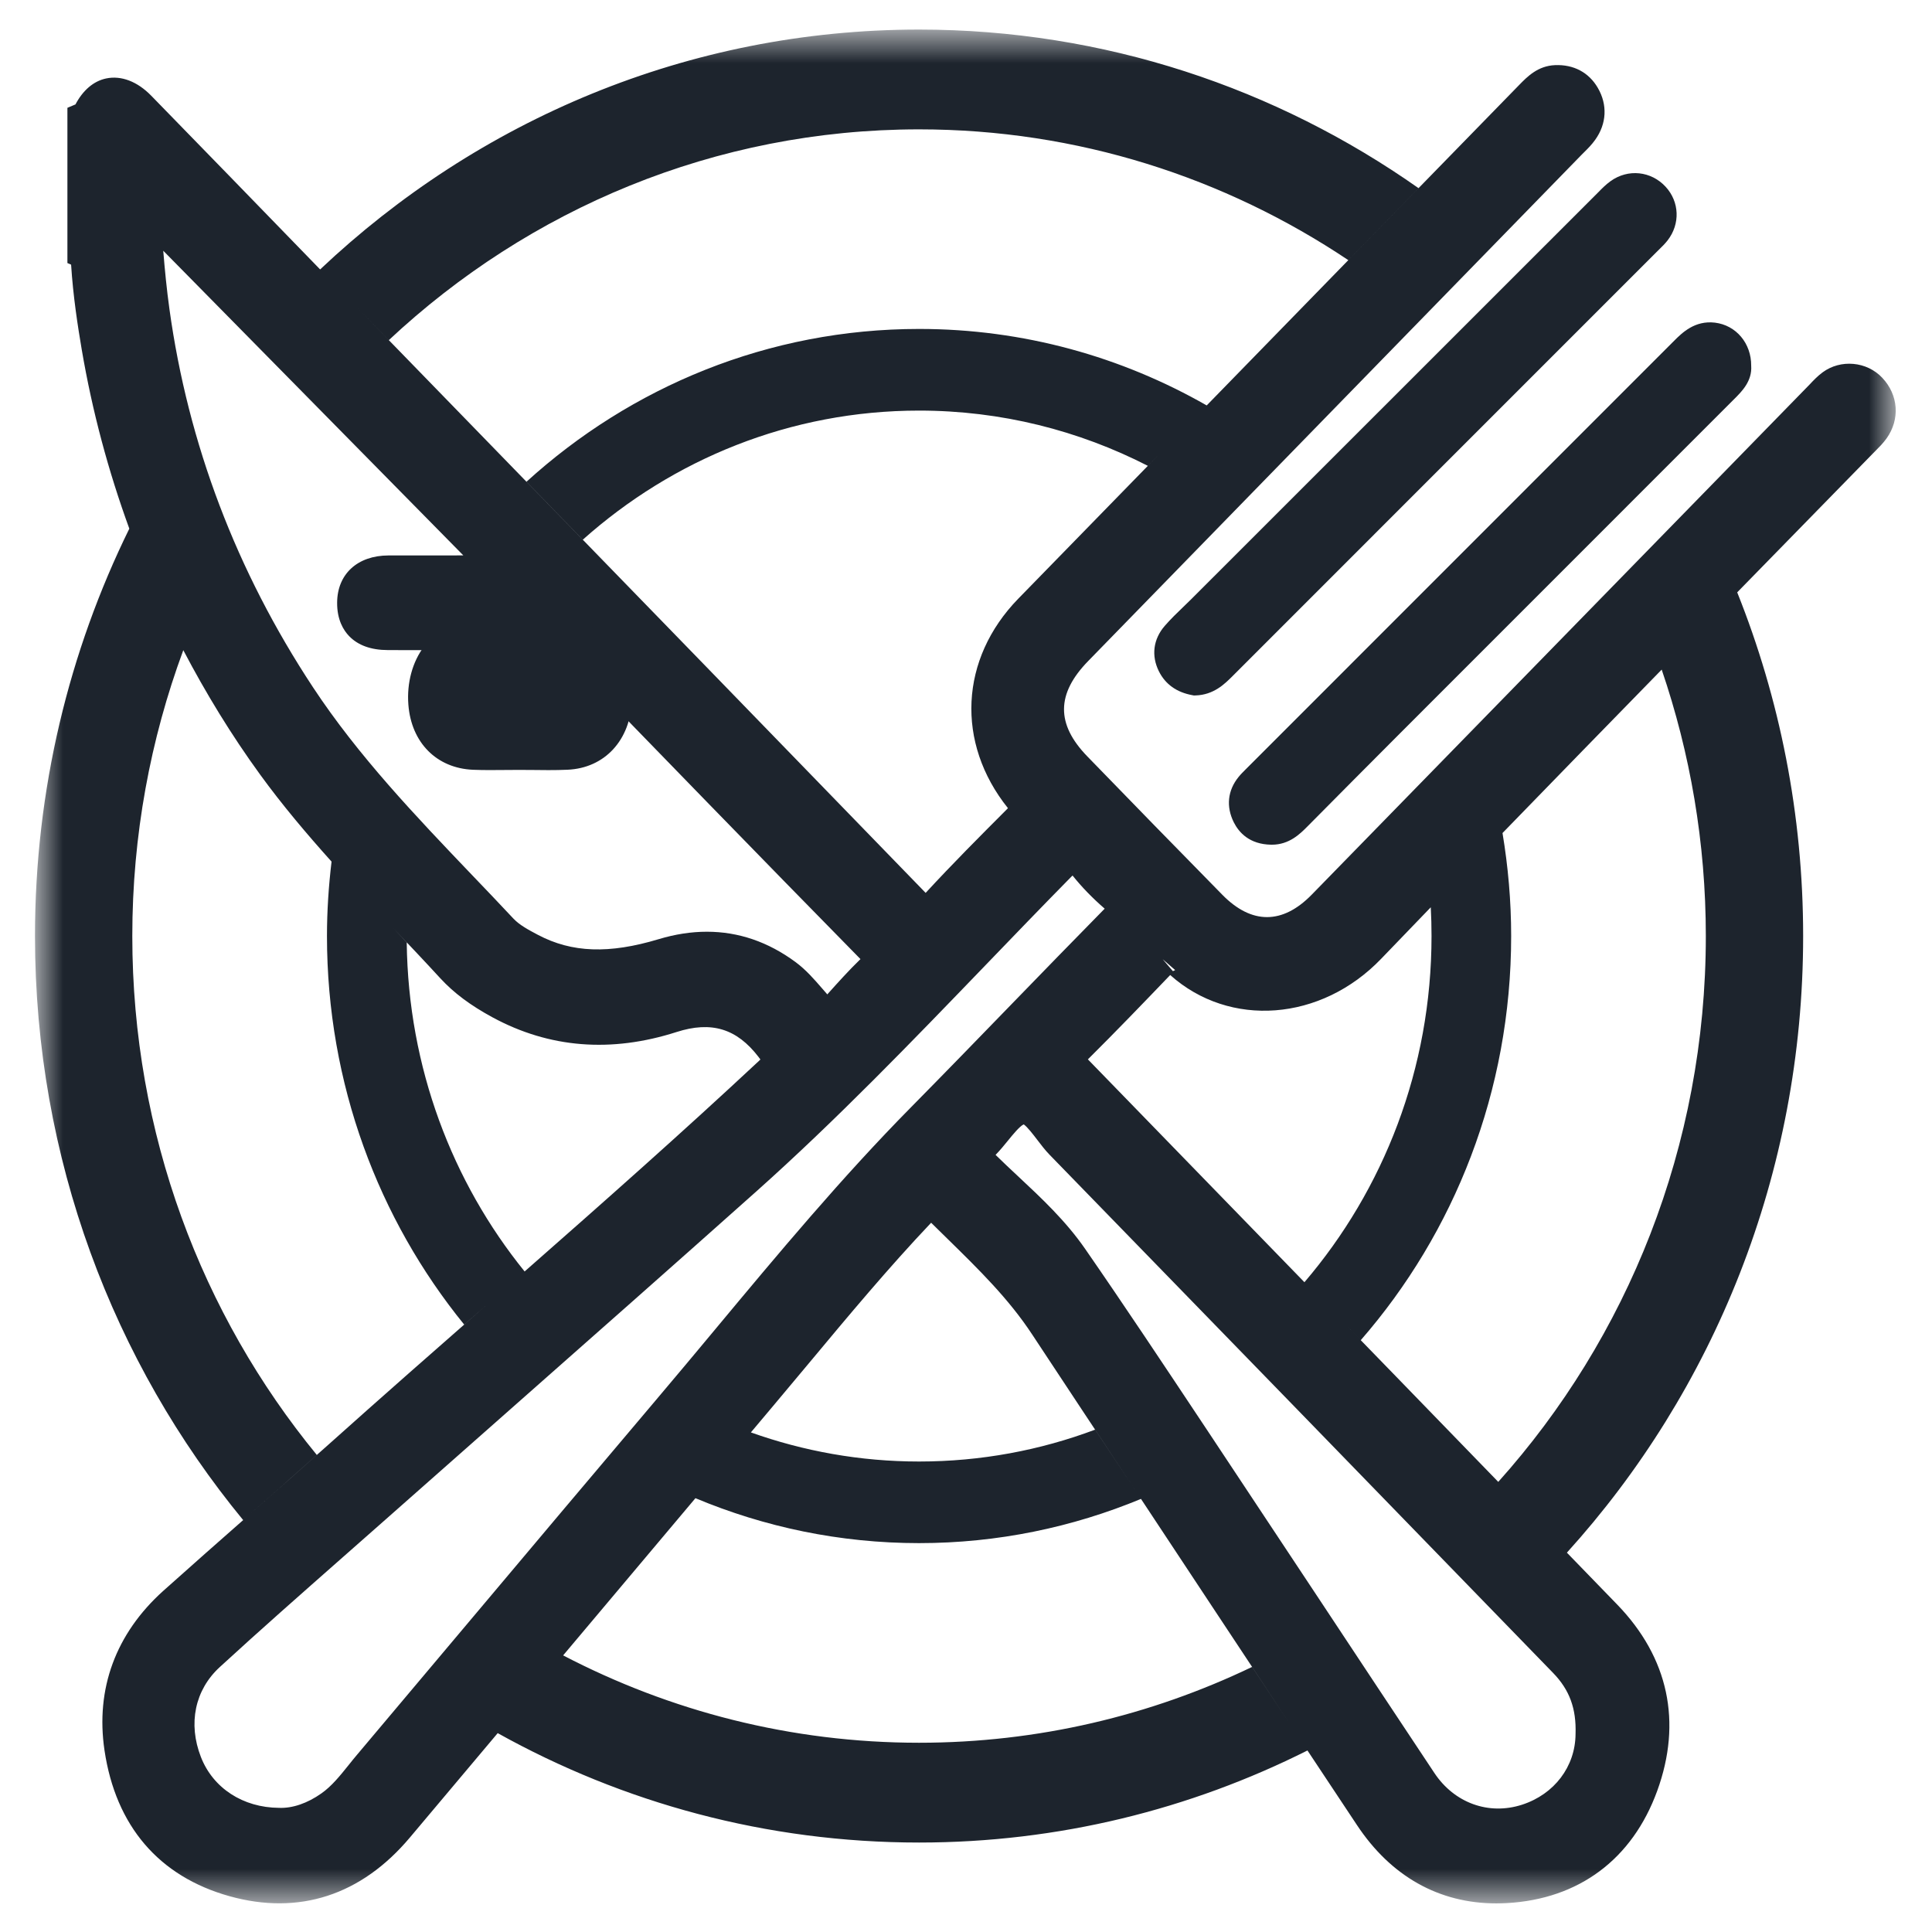 <svg width="46" height="46" viewBox="0 0 46 46" fill="none" xmlns="http://www.w3.org/2000/svg">
<g id="Group 10 Copy">
<g id="Group 3">
<mask id="mask0_1_4500" style="mask-type:luminance" maskUnits="userSpaceOnUse" x="0" y="0" width="46" height="46">
<path id="Clip 2" fill-rule="evenodd" clip-rule="evenodd" d="M0.833 0.704H45.136V45.319H0.833V0.704Z" fill="white"/>
</mask>
<g mask="url(#mask0_1_4500)">
<path id="Fill 1" fill-rule="evenodd" clip-rule="evenodd" d="M40.615 22.287C40.615 27.299 38.74 31.863 35.673 35.283C34.855 34.44 34.039 33.596 33.22 32.754L31.844 31.338L32.399 31.909C34.625 29.354 35.98 25.983 35.98 22.287C35.98 21.45 35.907 20.632 35.774 19.834C37.041 18.528 38.306 17.231 39.564 15.943C40.242 17.93 40.615 20.063 40.615 22.287ZM37.513 41.289C37.507 42.061 37.008 42.72 36.24 42.969C35.446 43.226 34.627 42.929 34.152 42.214C33.242 40.846 32.336 39.475 31.429 38.105C30.544 36.767 29.658 35.43 28.77 34.093L28.617 33.863C27.713 32.503 26.779 31.096 25.833 29.73C25.373 29.067 24.796 28.526 24.236 28.003C24.057 27.836 23.878 27.668 23.704 27.497C23.81 27.39 23.906 27.271 24 27.156C24.106 27.025 24.279 26.813 24.373 26.771C24.454 26.822 24.604 27.017 24.695 27.137C24.788 27.259 24.884 27.385 24.989 27.493C28.989 31.603 32.984 35.717 36.979 39.832C37.37 40.235 37.534 40.681 37.513 41.289ZM29.813 39.688C27.404 40.844 24.718 41.494 21.882 41.494C18.831 41.494 15.953 40.741 13.408 39.414C14.457 38.166 15.508 36.919 16.558 35.671C18.202 36.359 19.998 36.741 21.882 36.741C23.751 36.741 25.534 36.365 27.166 35.688C28.346 37.471 29.524 39.257 30.706 41.039C30.408 40.589 30.111 40.138 29.813 39.688ZM24.576 31.774C25.387 33.007 26.205 34.235 27.019 35.465C26.704 34.99 26.39 34.515 26.075 34.039C24.768 34.53 23.356 34.798 21.883 34.798C20.479 34.798 19.133 34.552 17.878 34.105C18.053 33.897 18.227 33.689 18.402 33.482C18.691 33.139 18.978 32.795 19.265 32.451C20.195 31.335 21.158 30.18 22.17 29.113C22.301 29.242 22.433 29.372 22.565 29.501C23.311 30.232 24.017 30.924 24.576 31.774ZM11.165 38.615C10.277 39.671 9.389 40.727 8.499 41.782C8.431 41.862 8.365 41.944 8.3 42.026C8.092 42.285 7.896 42.529 7.652 42.7C7.323 42.933 6.965 43.058 6.643 43.044C5.785 43.038 5.073 42.575 4.784 41.835C4.473 41.038 4.64 40.237 5.232 39.693C6.194 38.809 7.193 37.931 8.158 37.08L9.196 36.165C10.166 35.306 11.138 34.448 12.11 33.591C14.079 31.853 16.048 30.115 18.008 28.367C19.919 26.661 21.722 24.789 23.465 22.98C24.141 22.278 24.816 21.577 25.499 20.883C25.513 20.869 25.526 20.856 25.537 20.846C25.537 20.846 25.538 20.846 25.538 20.847C25.754 21.118 26.011 21.383 26.302 21.635C26.301 21.635 26.301 21.636 26.301 21.636C25.555 22.394 24.814 23.158 24.073 23.921C23.283 24.736 22.493 25.55 21.696 26.358C20.041 28.034 18.513 29.868 17.036 31.642C16.565 32.207 16.094 32.773 15.618 33.334C14.13 35.091 12.648 36.853 11.165 38.615ZM9.684 22.44C9.58 22.329 9.477 22.218 9.372 22.107C9.745 22.501 10.118 22.894 10.485 23.294C10.805 23.641 11.2 23.937 11.728 24.223C13.077 24.954 14.551 25.072 16.108 24.572C16.939 24.306 17.541 24.489 18.06 25.165C18.079 25.189 18.093 25.209 18.105 25.226C18.095 25.235 18.085 25.246 18.072 25.258C16.246 26.963 14.351 28.639 12.491 30.273C10.766 28.143 9.72 25.416 9.684 22.44ZM7.451 16.362C5.628 13.599 4.478 10.569 4.034 7.358C3.969 6.891 3.924 6.427 3.887 5.97L11.032 13.224C10.433 13.224 9.842 13.224 9.249 13.225C8.512 13.227 8.032 13.667 8.027 14.346C8.023 14.758 8.18 15.008 8.312 15.145C8.524 15.365 8.834 15.477 9.234 15.478L9.589 15.479C10.766 15.482 11.943 15.485 13.12 15.474H13.129C13.273 15.474 13.352 15.509 13.461 15.622C15.665 17.896 18.041 20.345 20.483 22.831C20.485 22.832 20.487 22.834 20.488 22.836C20.485 22.839 20.481 22.843 20.477 22.846C20.212 23.103 19.964 23.379 19.724 23.646C19.715 23.656 19.706 23.666 19.698 23.676C19.657 23.63 19.617 23.583 19.577 23.537C19.387 23.318 19.191 23.091 18.941 22.906C18.289 22.425 17.583 22.184 16.831 22.184C16.458 22.184 16.074 22.243 15.68 22.362C14.502 22.716 13.617 22.685 12.811 22.26C12.584 22.14 12.37 22.027 12.221 21.868C11.897 21.521 11.568 21.177 11.239 20.834C9.908 19.441 8.532 18.002 7.451 16.362ZM27.862 23.215C29.276 24.48 31.456 24.32 32.889 22.824C33.279 22.418 33.673 22.01 34.066 21.602C34.078 21.829 34.084 22.057 34.084 22.287C34.084 25.445 32.941 28.327 31.058 30.529L25.902 25.223C26.567 24.563 27.225 23.879 27.862 23.215ZM27.979 23.096C27.964 23.107 27.945 23.116 27.925 23.122L27.683 22.838L27.979 23.096ZM44.815 8.994C44.448 8.604 43.825 8.548 43.396 8.865C43.273 8.956 43.173 9.062 43.084 9.157L31.232 21.301C30.537 22.013 29.8 22.014 29.104 21.305C28.028 20.211 26.957 19.111 25.888 18.009C25.142 17.24 25.149 16.518 25.91 15.738L37.656 3.686L37.723 3.619C37.806 3.537 37.899 3.444 37.98 3.33C38.255 2.946 38.278 2.494 38.042 2.09C37.829 1.725 37.468 1.532 37.024 1.551C36.615 1.568 36.364 1.825 36.171 2.023L31.773 6.532C30.759 7.572 29.745 8.613 28.731 9.653C26.703 8.494 24.369 7.832 21.883 7.832C18.295 7.832 15.023 9.208 12.534 11.471C12.981 11.931 13.428 12.391 13.875 12.851C16.018 10.938 18.817 9.776 21.883 9.776C23.84 9.776 25.689 10.251 27.329 11.091C27.42 10.997 27.512 10.903 27.604 10.81C26.484 11.958 25.364 13.105 24.245 14.254C22.85 15.686 22.753 17.688 23.999 19.242L23.965 19.277C23.328 19.915 22.669 20.576 22.044 21.254C22.042 21.256 22.041 21.257 22.039 21.259C22.032 21.252 22.025 21.245 22.017 21.236C18.54 17.648 15.057 14.065 11.575 10.482L8.469 7.287L9.258 8.098C12.588 4.981 17.018 3.08 21.883 3.08C25.655 3.08 29.164 4.227 32.103 6.194L33.775 4.48C30.391 2.099 26.296 0.704 21.883 0.704C16.38 0.704 11.373 2.871 7.622 6.415L7.325 6.109C6.085 4.831 4.845 3.554 3.602 2.28C3.269 1.938 2.885 1.793 2.527 1.868C2.224 1.932 1.972 2.153 1.797 2.486L1.605 2.567V3.583V5.789V6.263L1.693 6.301C1.74 7.053 1.853 7.774 1.946 8.323C2.197 9.795 2.579 11.216 3.079 12.587C1.645 15.504 0.833 18.797 0.833 22.287C0.833 27.586 2.699 32.437 5.79 36.193C5.828 36.16 5.865 36.126 5.904 36.092C6.451 35.61 6.998 35.127 7.543 34.641C4.803 31.301 3.15 26.993 3.15 22.287C3.15 19.89 3.582 17.597 4.364 15.481C4.364 15.481 4.364 15.48 4.364 15.48C4.901 16.504 5.506 17.497 6.196 18.446C6.724 19.172 7.303 19.856 7.897 20.518C7.896 20.517 7.895 20.515 7.894 20.515C7.825 21.096 7.785 21.686 7.785 22.287C7.785 25.807 9.014 29.032 11.053 31.539C11.234 31.38 11.414 31.219 11.595 31.061C10.339 32.162 9.084 33.264 7.84 34.378C7.197 34.953 6.55 35.523 5.904 36.092C5.231 36.684 4.558 37.277 3.89 37.875C2.756 38.894 2.271 40.208 2.488 41.675C2.756 43.477 3.784 44.677 5.462 45.147C7.116 45.609 8.6 45.127 9.757 43.753L11.85 41.265C14.832 42.926 18.25 43.87 21.883 43.87C25.201 43.87 28.338 43.08 31.13 41.678L32.308 43.453C33.12 44.678 34.264 45.319 35.627 45.319C35.709 45.319 35.792 45.316 35.876 45.312C37.593 45.217 38.864 44.268 39.457 42.641C40.054 41.002 39.726 39.469 38.51 38.209C38.11 37.794 37.708 37.382 37.307 36.968C40.796 33.116 42.932 27.958 42.932 22.287C42.932 19.39 42.372 16.628 41.362 14.103C41.326 14.14 41.291 14.176 41.255 14.213C42.368 13.074 43.482 11.936 44.594 10.796L44.659 10.73C44.742 10.647 44.836 10.553 44.918 10.439C45.243 9.984 45.202 9.403 44.815 8.994Z" fill="#1D242D"/>
</g>
</g>
<path id="Fill 4" fill-rule="evenodd" clip-rule="evenodd" d="M28.173 14.451C28.026 14.592 27.874 14.739 27.733 14.901C27.458 15.217 27.407 15.612 27.593 15.984C27.747 16.292 28.015 16.484 28.39 16.552L28.426 16.559L28.463 16.558C28.898 16.546 29.16 16.284 29.351 16.093C31.797 13.645 34.244 11.198 36.69 8.752L39.443 5.999L39.5 5.943C39.573 5.872 39.645 5.801 39.706 5.722C40.008 5.331 39.988 4.807 39.659 4.448C39.313 4.071 38.762 4.014 38.347 4.313C38.233 4.395 38.139 4.491 38.056 4.576L28.36 14.269C28.298 14.33 28.235 14.39 28.173 14.451Z" fill="#1D242D"/>
<path id="Fill 6" fill-rule="evenodd" clip-rule="evenodd" d="M29.663 18.314C29.603 18.374 29.542 18.434 29.489 18.5C29.229 18.821 29.189 19.204 29.376 19.579C29.496 19.818 29.747 20.104 30.267 20.112H30.283C30.698 20.112 30.956 19.852 31.128 19.679C31.862 18.937 32.598 18.198 33.335 17.459C35.976 14.816 38.618 12.175 41.259 9.533L41.289 9.503C41.471 9.322 41.721 9.074 41.695 8.708C41.699 8.175 41.336 7.743 40.831 7.682C40.354 7.626 40.055 7.919 39.86 8.114C37.504 10.473 35.147 12.83 32.789 15.187L29.663 18.314Z" fill="#1D242D"/>
<path id="Fill 8" fill-rule="evenodd" clip-rule="evenodd" d="M13.512 18.327C14.398 18.289 15.014 17.621 15.045 16.666C15.078 15.67 14.469 14.879 13.63 14.824C12.749 14.767 11.903 14.768 11.116 14.827C10.716 14.857 10.355 15.057 10.099 15.39C9.821 15.753 9.683 16.258 9.723 16.777C9.792 17.682 10.396 18.291 11.262 18.328C11.517 18.338 11.773 18.336 12.028 18.333L12.357 18.331L12.706 18.333C12.823 18.334 12.94 18.336 13.057 18.336C13.209 18.336 13.361 18.334 13.512 18.327Z" fill="#1D242D"/>
</g>
</svg>
